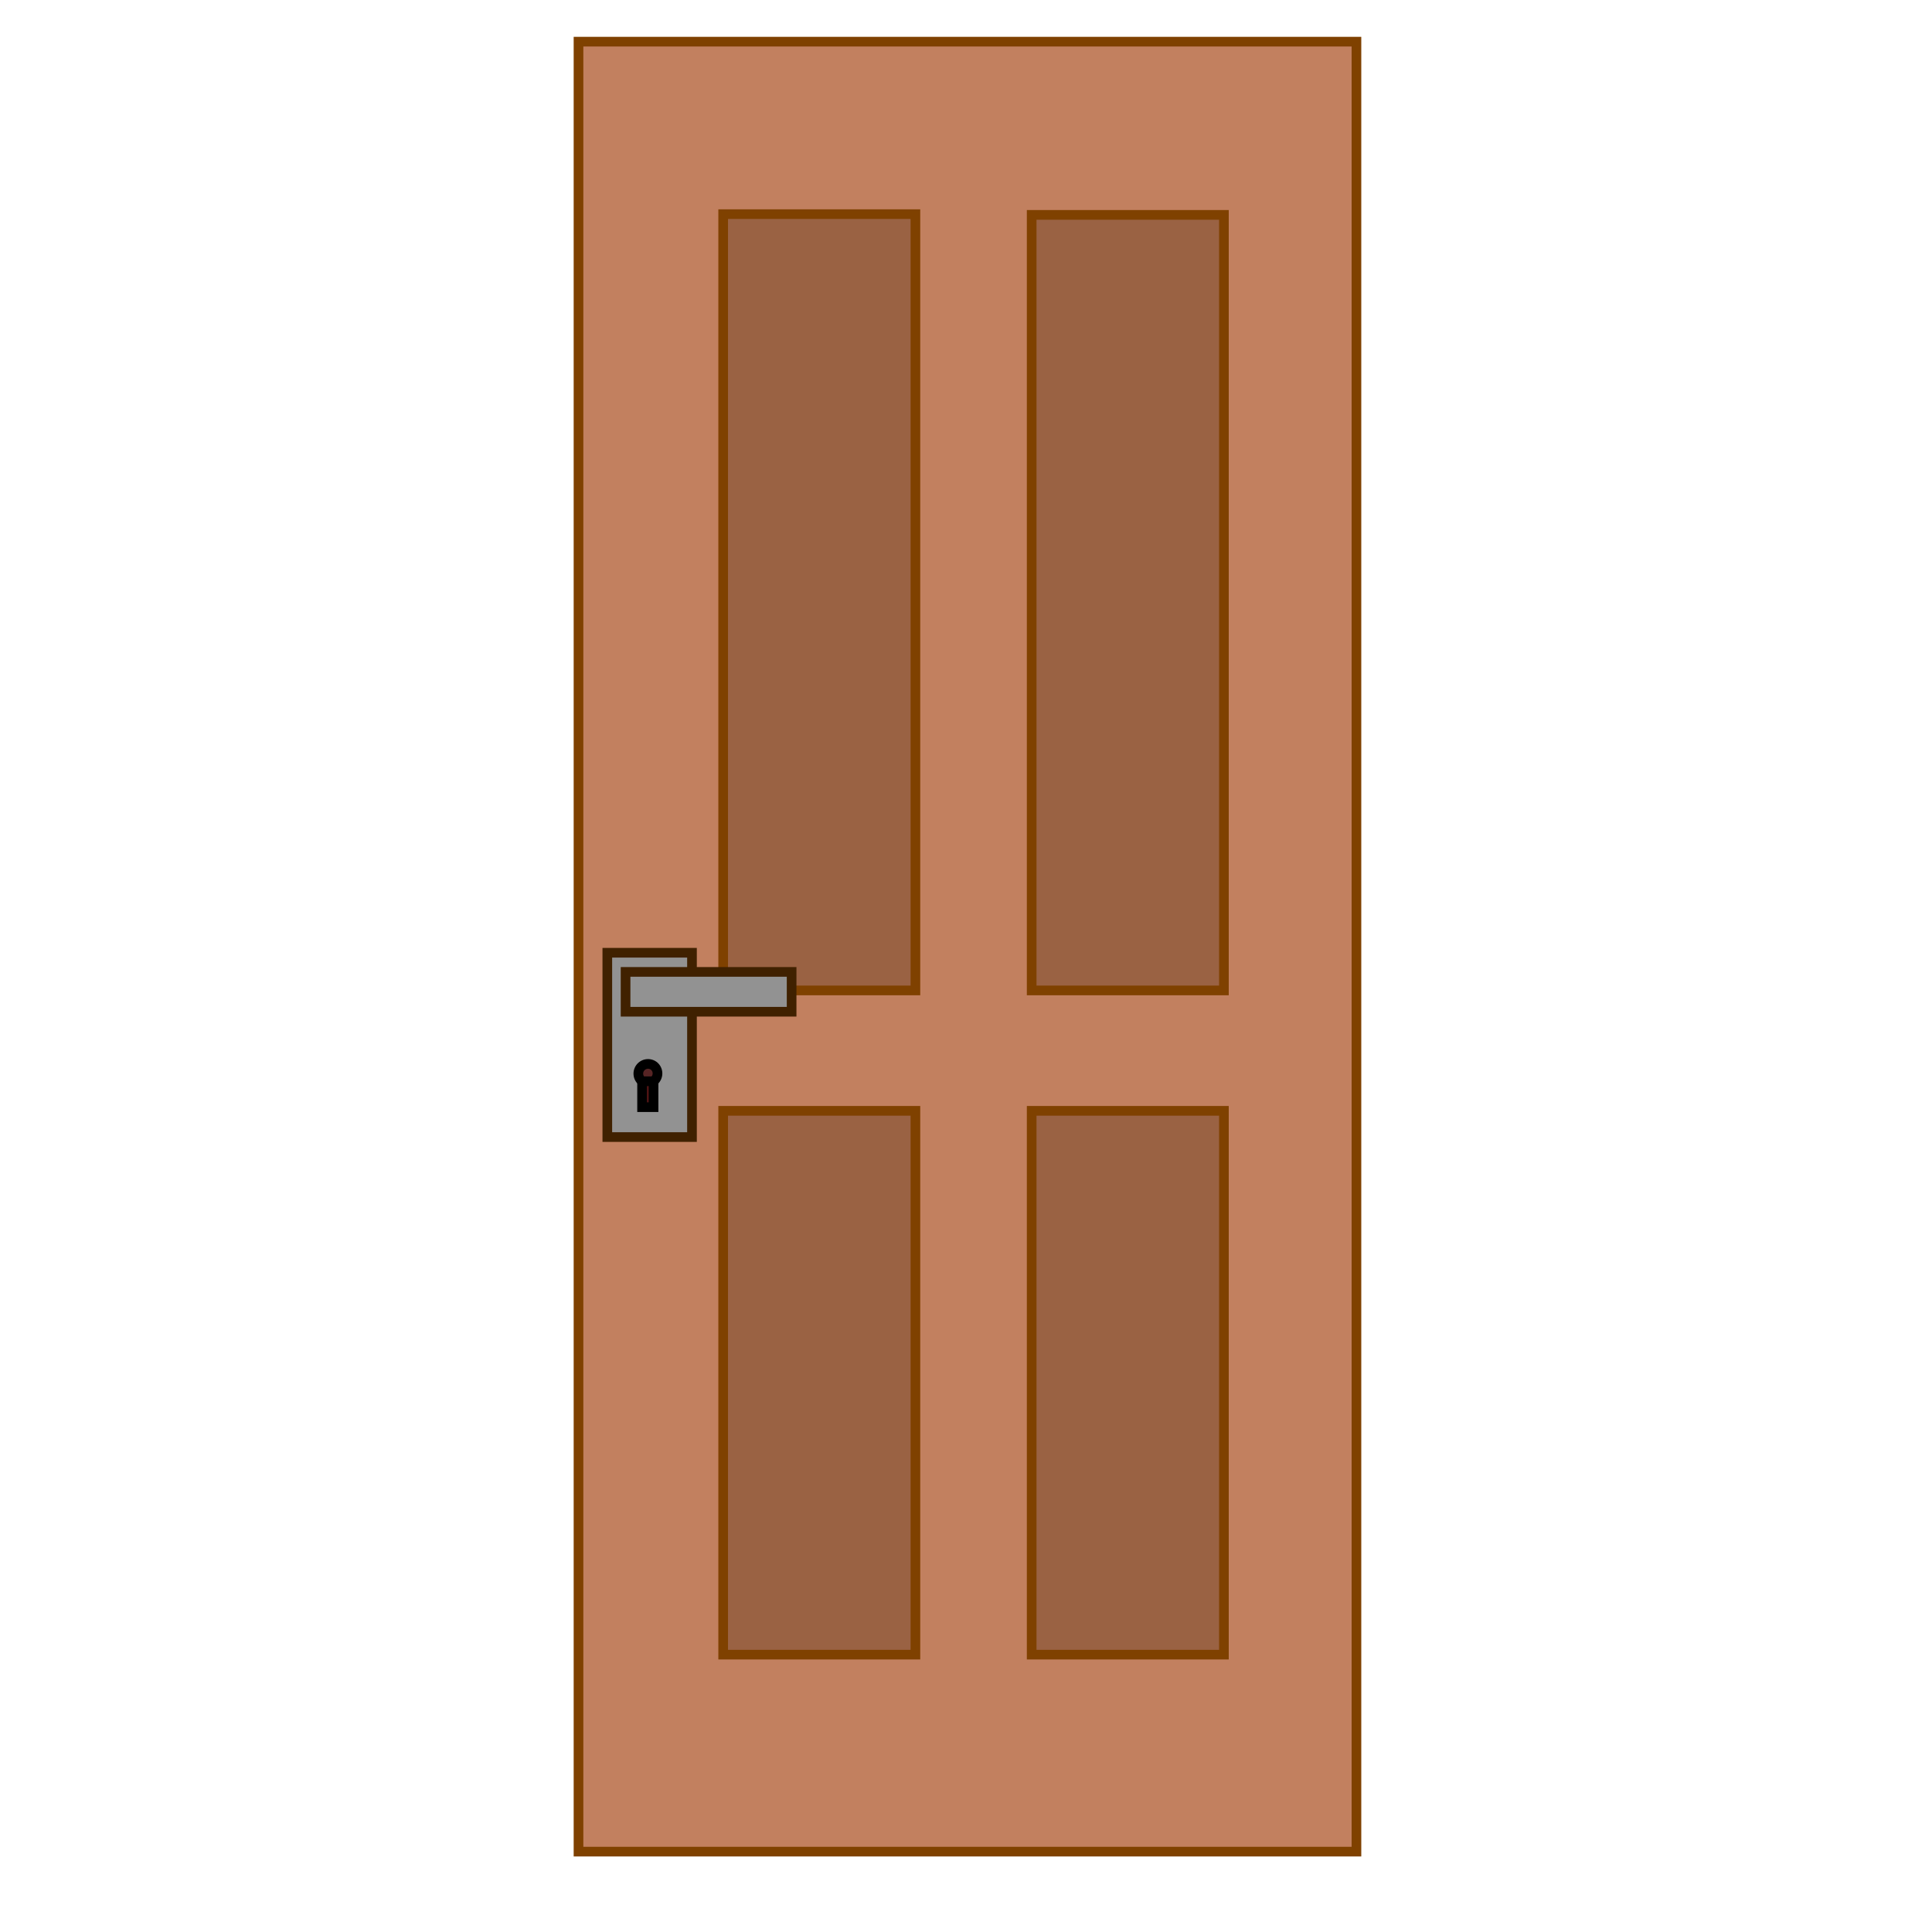 <svg xmlns="http://www.w3.org/2000/svg" width="500" height="500" viewBox="0 0 500 500"><g stroke-width="2.5" stroke-miterlimit="79.84"><path fill="#C2805F" stroke="#7F4100" d="M149.715 10.782V479.2h201.333V10.782H149.715z"/><path fill="#9A6243" stroke="#7F4100" d="M187.156 55.417v200.905h49.753V55.417h-49.753zM266.998 55.611v200.711h49.751V55.611h-49.751zM187.156 287.479V428.22h49.753V287.479h-49.753zM266.998 287.479V428.22h49.751V287.479h-49.751z"/><path fill="#929292" stroke="#402100" d="M157.172 246.571v47.7h21.915v-47.7h-21.915z"/><path fill="#929292" stroke="#402100" d="M161.898 251.526v10.311h42.973v-10.311h-42.973z"/><g stroke="#000"><path fill="#562424" d="M165.73 276.311a2.509 2.509 0 0 1 3.517-.441 2.508 2.508 0 0 1-3.078 3.958 2.51 2.51 0 0 1-.439-3.517z"/><path fill="#531414" d="M166.17 279.827v6.704h2.967v-6.704h-2.967z"/></g></g><path fill="none" d="M125.525-1.395v502.797h249.249V-1.395H125.525z"/></svg>